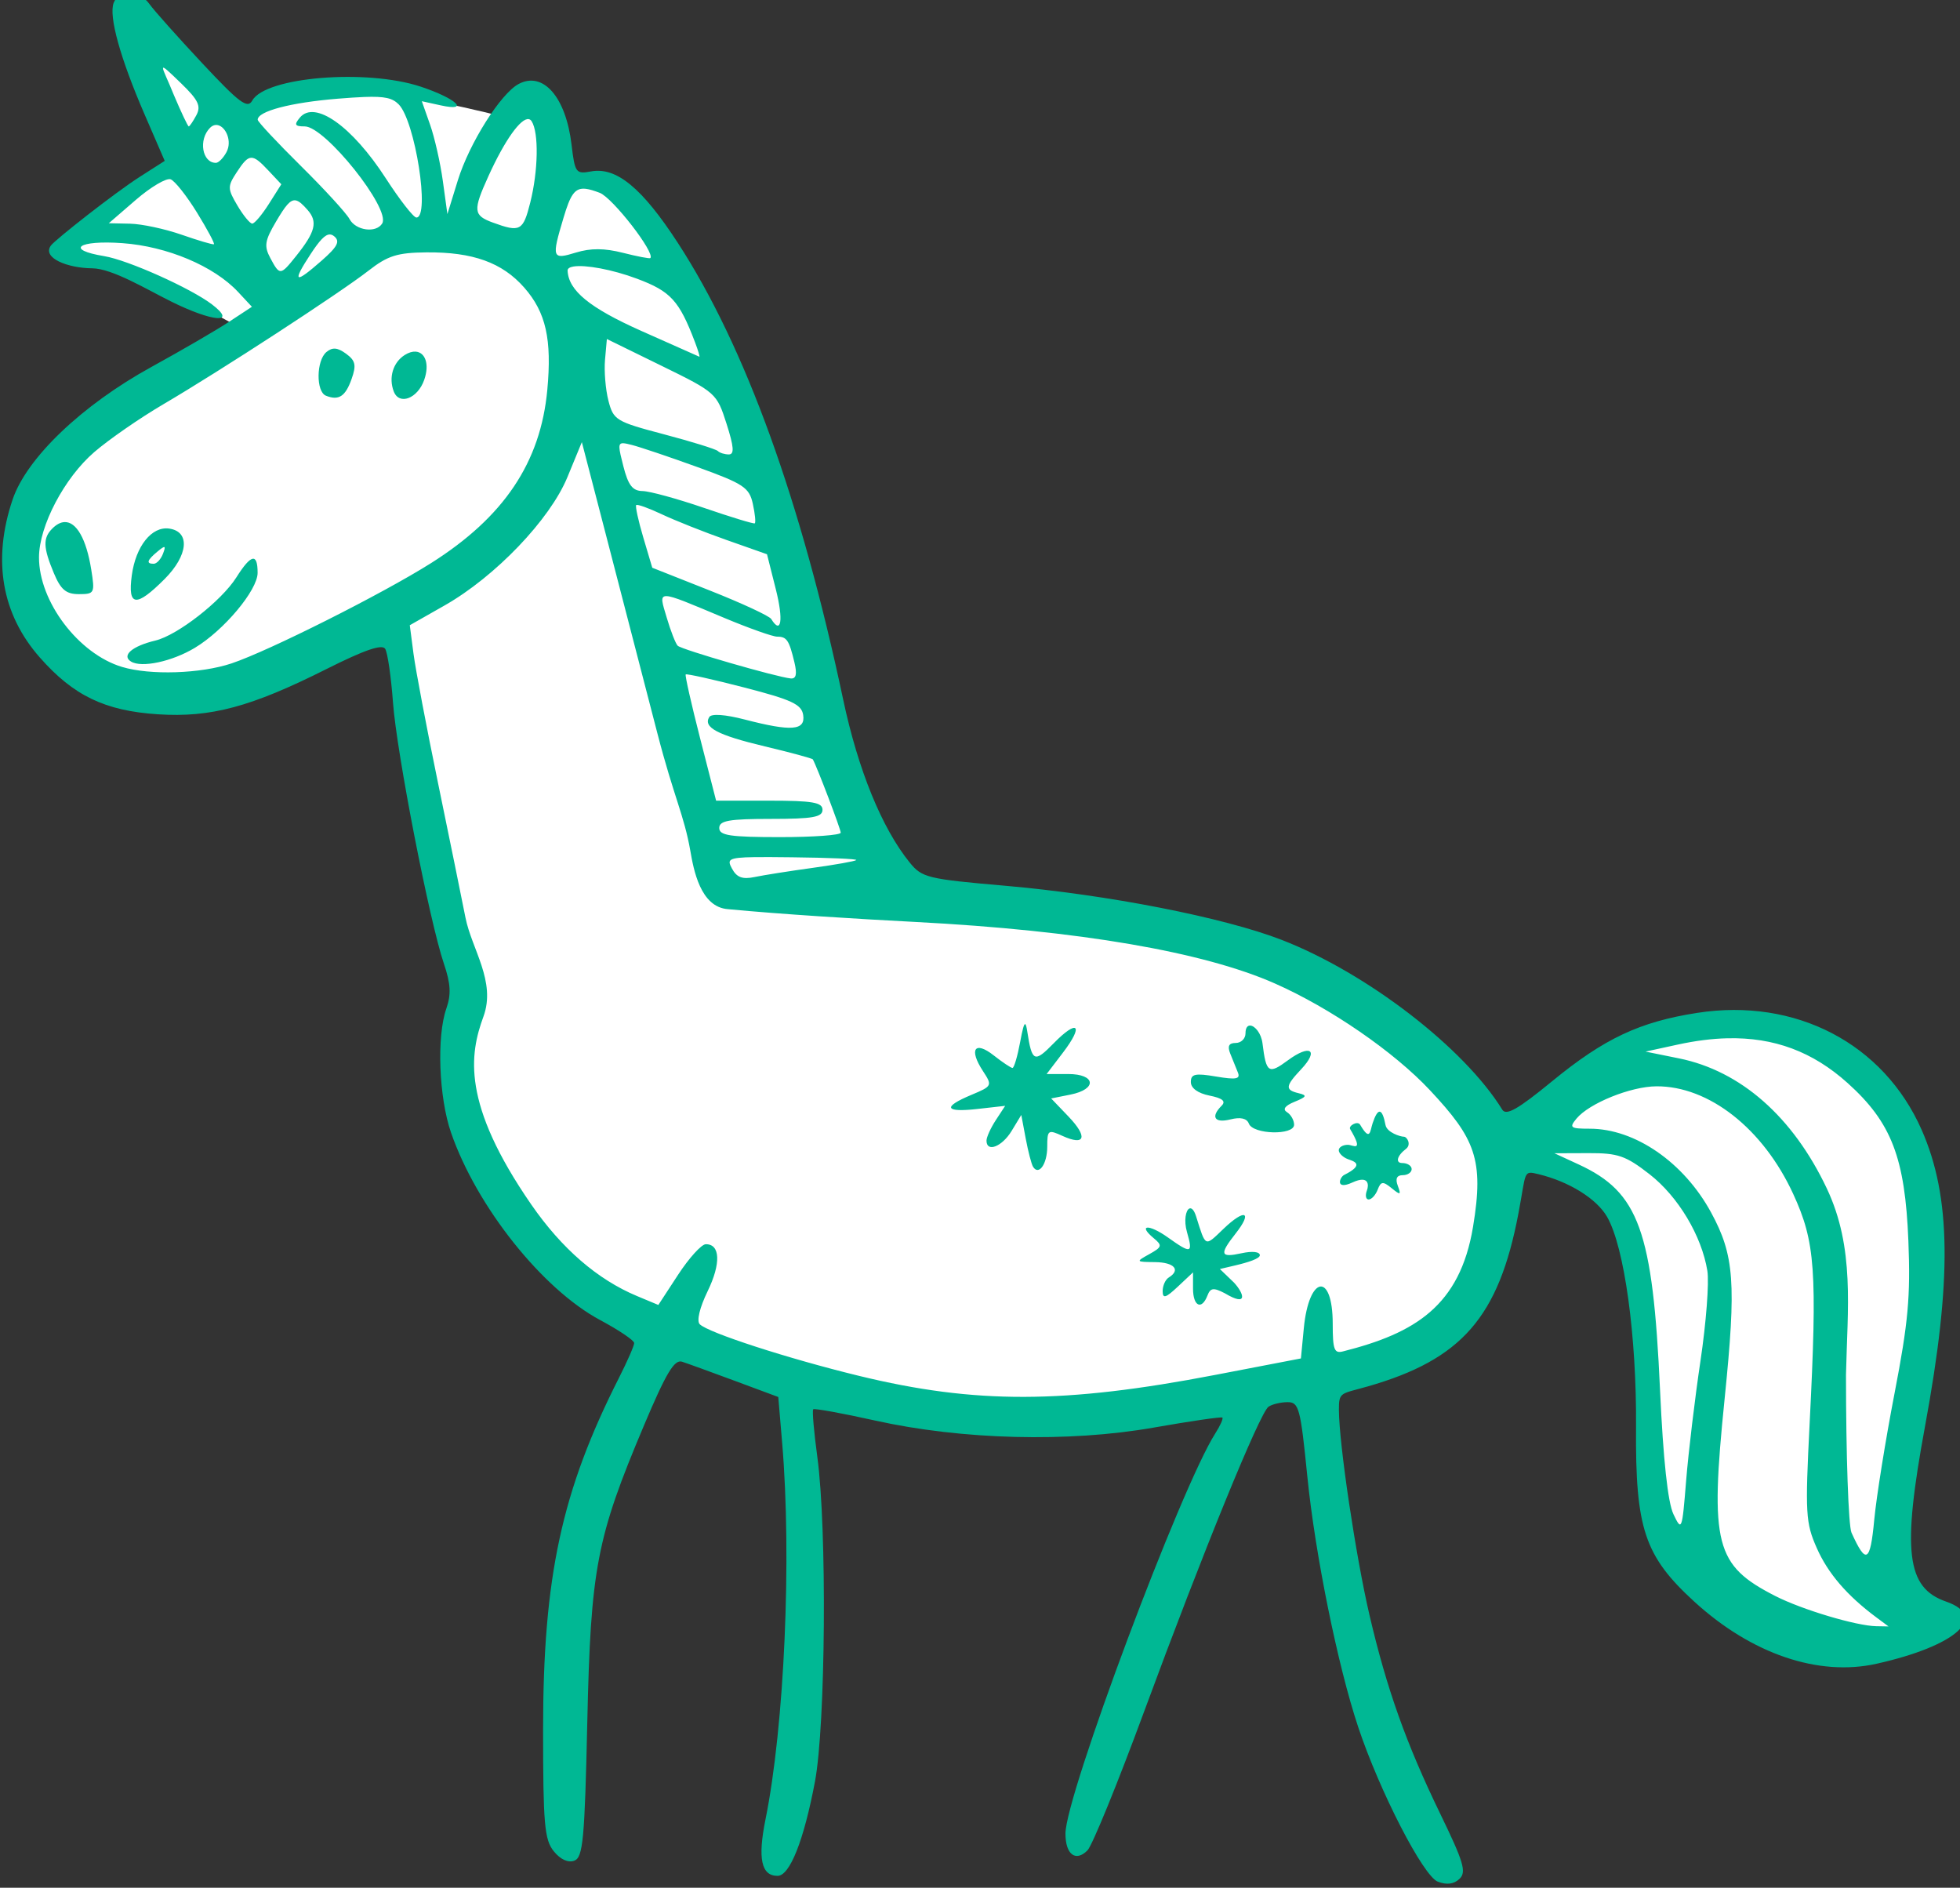 <?xml version="1.0" ?><svg height="298.244mm" viewBox="0 0 309.681 298.244" width="309.681mm" xmlns="http://www.w3.org/2000/svg">
    <rect x="0" y="0" width="309.681" height="298.244" fill="#333333" stroke="none"/>
    <path d="m 821.163,-2438.388 68.066,-47.62 -22.901,-73.526 52.619,49.65 c 0,0 25.794,-10.945 52.373,-14.52 26.579,-3.575 97.146,14.873 97.146,14.873 l 17.899,-11.386 15.006,44.663 c 0,0 22.901,-2.163 30.796,7.458 7.895,9.621 39.106,44.899 56.907,92.475 17.801,47.575 57.463,202.706 63.347,217.888 5.885,15.182 17.703,70.657 43.841,81.558 26.138,10.901 190.889,21.268 249.785,60.856 58.895,39.587 79.941,72.899 79.941,72.899 0,0 53.501,-43.78 90.869,-54.328 37.367,-10.548 111.881,-9.091 132.919,55.476 21.038,64.567 5.091,143.467 -1.382,170.211 -6.473,26.745 -12.848,72.114 0.049,85.221 12.897,13.108 26.236,16.859 4.364,24.229 -21.871,7.37 -82.826,10.768 -116.173,-35.924 -33.346,-46.693 -30.502,-70.481 -30.502,-106.537 0,-36.057 -0.277,-93.187 -40.636,-112.429 -40.359,-19.242 -39.623,-3.928 -39.623,-3.928 0,0 -0.196,74.894 -43.399,94.798 -43.203,19.904 -137.336,33.293 -187.699,36.383 -50.363,3.089 -176.834,-7.105 -220.969,-34.733 -111.445,-59.433 -142.143,-125.766 -126.188,-192.311 -4.512,-31.511 -41.05,-218.232 -41.05,-218.232 0,0 -88.67,60.911 -150.361,40.919 -61.691,-19.992 -57.817,-70.525 -50.804,-91.885 7.013,-21.36 32.751,-49.714 54.77,-63.881 22.018,-14.167 63.456,-40.249 63.456,-40.249 0,0 -52.471,-29.084 -63.701,-33.144 -11.23,-4.06 -49.428,-2.529 -38.763,-14.924 z" fill="#FFFFFF" transform="translate(-47.678,43.079) matrix(0.283,0,0,0.283,-174.918,685.63)"/>
    <path d="m 859.027,-2578.777 c -3.946,-0.131 -7.565,1.651 -9.006,5.406 -2.858,7.449 3.641,30.879 17.33,62.467 l 11.17,25.775 -13.916,8.9 c -14.047,8.984 -47.335,35.179 -49.656,38.388 -5.004,6.92 9.407,12.568 23.048,12.683 11.258,0.095 30.493,11.779 43.961,18.469 23.383,11.615 37.308,12.65 22.986,1.709 -11.861,-9.062 -47.018,-24.813 -60.189,-26.967 -22.142,-3.621 -14.547,-9.037 10.174,-7.256 24.971,1.8 51.105,12.826 64.535,27.23 l 7.734,8.295 -12.82,8.428 c -7.051,4.635 -26.481,15.93 -43.178,25.104 -38.877,21.359 -69.763,50.842 -77.607,74.086 -11.363,33.665 -6.16,63.904 15.16,88.125 18.803,21.362 36.378,29.824 65.945,31.756 29.535,1.929 51.989,-4.094 94.074,-25.23 21.3,-10.698 31.124,-14.078 32.84,-11.301 1.347,2.179 3.304,15.655 4.35,29.947 2.059,28.128 20.354,121.973 28.426,145.812 3.802,11.228 4.121,17.154 1.353,25.092 -5.446,15.622 -4.163,49.566 2.613,69.174 14.264,41.271 50.929,87.369 83.258,104.68 10.45,5.596 19.012,11.369 19.012,12.83 0.01,1.461 -3.782,10.144 -8.42,19.297 -32.115,63.377 -42.436,111.167 -42.436,196.522 0,52.724 0.771,61.498 5.965,67.912 3.731,4.608 8.038,6.57 11.504,5.24 4.824,-1.851 5.758,-11.854 7.213,-77.358 1.911,-85.99 5.121,-102.784 31.689,-165.726 12.303,-29.148 16.911,-36.851 21.215,-35.457 3.024,0.98 16.349,5.812 29.611,10.738 l 24.111,8.957 2.17,25.662 c 5.418,64.09 1.262,157.962 -9.303,210.131 -4.429,21.87 -2.365,31.545 6.727,31.545 6.843,0 14.653,-19.664 20.875,-52.562 5.99,-31.67 6.791,-141.204 1.326,-181.365 -1.899,-13.954 -2.929,-25.895 -2.289,-26.535 0.64,-0.64 16.184,2.179 34.541,6.266 48.407,10.775 108.028,12.291 155.459,3.951 20.517,-3.607 37.807,-6.135 38.422,-5.619 0.616,0.516 -1.162,4.505 -3.949,8.863 -19.146,29.944 -83.644,202.215 -83.644,223.41 0,11.644 5.674,15.98 12.275,9.379 2.664,-2.664 16.908,-37.562 31.654,-77.551 32.803,-88.958 64.574,-166.805 69.443,-170.154 1.992,-1.37 6.748,-2.515 10.568,-2.543 6.4,-0.048 7.272,3.203 11.09,41.383 4.351,43.52 16.953,105.634 28.404,139.994 11.954,35.87 36.302,83.166 44.432,86.307 5.015,1.938 9.011,1.418 12.152,-1.578 3.956,-3.773 2.302,-9.367 -10.682,-36.119 -19.093,-39.338 -29.977,-69.885 -39.602,-111.152 -7.655,-32.825 -16.947,-95.142 -17.066,-114.439 -0.063,-10.323 1.102,-8.879 16.041,-13.158 52.492,-15.035 73.164,-38.637 84.18,-96.553 4.482,-23.563 2.459,-24.082 11.236,-21.949 17.13,4.163 32.472,13.711 38.285,23.826 9.654,16.799 16.523,66.719 16.15,117.358 -0.416,56.664 4.721,72.029 32.594,97.504 31.918,29.171 69.253,41.876 101.713,34.611 44.431,-9.943 62.747,-26.353 38.75,-34.719 -22.161,-7.726 -24.593,-28.027 -11.717,-97.801 15.134,-82.008 14.602,-128.175 -1.906,-165.59 -21.257,-48.176 -70.375,-73.766 -125.248,-65.252 -32.141,4.987 -51.941,14.311 -81.018,38.154 -19.123,15.68 -25.667,19.413 -27.848,15.879 -21.291,-34.514 -75.586,-76.312 -123.086,-94.756 -32.409,-12.585 -97.209,-25.262 -154.709,-30.266 -43.144,-3.755 -46.199,-4.5 -53.047,-12.953 -15.522,-19.16 -28.842,-51.799 -37.152,-91.033 -23.512,-111.006 -54.657,-197.007 -92.316,-254.918 -19.952,-30.681 -34.318,-42.49 -48.482,-39.853 -8.398,1.563 -8.978,0.759 -10.842,-14.977 -3.147,-26.574 -15.889,-41.149 -29.572,-33.826 -10.04,5.373 -27.504,33.064 -33.91,53.77 l -5.83,18.844 -2.539,-18.467 c -1.397,-10.156 -4.61,-24.333 -7.141,-31.506 l -4.602,-13.043 10.537,2.314 c 16.674,3.662 8.666,-3.862 -11.098,-10.426 -30.335,-10.076 -86.706,-5.448 -94.076,7.723 -2.679,4.787 -7.091,1.494 -28.09,-20.959 -13.701,-14.65 -26.905,-29.459 -29.342,-32.908 -2.752,-3.895 -7.025,-5.938 -10.971,-6.068 z m 28.828,50.531 c 9.432,9.142 11.047,12.548 8.342,17.604 -1.845,3.447 -3.761,6.268 -4.258,6.268 -0.497,0 -4.251,-7.921 -8.342,-17.604 -6.68,-16.596 -10.812,-20.874 4.258,-6.268 z m 102.039,7.438 c 11.804,-0.452 15.826,0.693 19.234,4.102 9.191,9.192 17.65,63.199 9.898,63.199 -1.606,0 -9.293,-9.856 -17.084,-21.902 -18.858,-29.159 -39.687,-43.852 -47.988,-33.85 -3.3,3.977 -2.79,4.885 2.748,4.885 11.393,0 48.211,46.151 43.238,54.197 -3.418,5.53 -14.774,3.985 -18.246,-2.482 -1.752,-3.264 -13.987,-16.616 -27.189,-29.672 -13.202,-13.056 -24.029,-24.639 -24.062,-25.738 -0.14,-4.763 18.396,-9.638 44.787,-11.779 5.93,-0.481 10.729,-0.808 14.664,-0.959 z m 91.9,12.387 c 0.629,0.12 1.164,0.511 1.594,1.189 4.052,6.394 3.676,27.647 -0.805,45.441 -3.974,15.783 -5.622,16.665 -20.791,11.125 -11.036,-4.03 -11.292,-6.661 -2.525,-25.979 9.159,-20.182 18.124,-32.62 22.527,-31.777 z m -173.476,3.367 c 4.416,1.105 7.92,8.993 4.682,15.045 -1.761,3.29 -4.42,5.982 -5.908,5.982 -7.682,0 -9.856,-12.972 -3.277,-19.551 1.458,-1.458 3.032,-1.845 4.504,-1.477 z m 18.436,18.184 c 2.413,-0.122 5.104,2.279 9.656,7.125 l 7.209,7.674 -6.951,10.979 c -3.823,6.038 -7.997,10.979 -9.277,10.979 -1.28,0 -5.007,-4.539 -8.283,-10.084 -5.566,-9.421 -5.588,-10.643 -0.342,-18.65 3.441,-5.252 5.576,-7.899 7.988,-8.021 z m -44.91,12.033 c 2.352,0.903 8.982,9.289 14.734,18.637 5.752,9.348 9.99,17.271 9.416,17.607 -0.574,0.336 -8.674,-2.051 -18,-5.307 -9.326,-3.255 -22.298,-6.031 -28.826,-6.168 l -11.869,-0.25 15.135,-13.08 c 8.324,-7.194 17.058,-12.342 19.41,-11.44 z m 231.781,5.305 c 2.091,0.246 4.615,1.036 7.771,2.236 7.174,2.728 31.103,33.579 28.254,36.428 -0.415,0.414 -7.316,-0.911 -15.336,-2.947 -10.288,-2.612 -17.995,-2.654 -26.172,-0.144 -13.387,4.109 -13.722,3.184 -6.979,-19.371 3.818,-12.772 6.189,-16.94 12.461,-16.201 z m -161.937,6.469 c 1.859,0.345 3.849,2.194 6.59,5.318 5.793,6.602 4.408,12.204 -6.34,25.658 -8.832,11.056 -9.173,11.086 -14.445,1.234 -3.589,-6.706 -3.123,-9.709 3.154,-20.348 5.215,-8.839 7.944,-12.439 11.041,-11.863 z m 18.967,19.014 c 0.867,0 1.684,0.355 2.504,1.035 3.385,2.809 1.857,5.778 -6.949,13.51 -15.22,13.364 -16.759,12.476 -6.234,-3.6 5.016,-7.661 8.078,-10.935 10.68,-10.945 z m 53.935,9.996 c 25.929,-0.244 42.372,5.675 54.67,19.682 12.101,13.782 15.497,28.888 12.855,57.178 -3.779,40.463 -24.245,70.942 -64.855,96.59 -27.201,17.179 -90.547,49.024 -111.406,56.006 -17.286,5.785 -45.435,6.7 -61.145,1.984 -24.318,-7.299 -46.446,-36.506 -46.375,-61.209 0.05,-17.512 14.148,-44.34 30.873,-58.75 8.181,-7.049 25.557,-19.076 38.613,-26.729 31.61,-18.527 98.551,-62.115 114.543,-74.584 10.669,-8.319 16.048,-10.015 32.226,-10.168 z m 82.197,7.889 c 6.493,-1.059 21.428,1.579 35.467,6.832 18.762,7.02 23.495,12.197 32.287,35.322 1.778,4.676 2.887,8.37 2.467,8.213 -0.42,-0.159 -15.009,-6.644 -32.42,-14.412 -28.855,-12.874 -40.606,-22.481 -41.133,-33.623 -0.057,-1.215 1.168,-1.979 3.332,-2.332 z m 18.59,40.484 30.639,15.004 c 30.207,14.791 30.718,15.246 36.145,32.215 4.161,13.011 4.477,17.213 1.295,17.213 -2.316,0 -5.065,-0.853 -6.107,-1.897 -1.043,-1.043 -14.56,-5.24 -30.037,-9.326 -26.874,-7.095 -28.274,-7.941 -31.07,-18.789 -1.611,-6.248 -2.464,-16.549 -1.896,-22.891 z m -151.623,5.385 c -1.724,-0.15 -3.27,0.482 -4.941,1.869 -5.711,4.74 -5.909,22.144 -0.277,24.396 7.144,2.857 10.876,0.416 14.334,-9.369 2.721,-7.699 2.165,-10.22 -3.111,-14.078 -2.378,-1.739 -4.28,-2.669 -6.004,-2.818 z m 44.846,1.654 c -1.764,-0.115 -3.826,0.462 -6.072,1.877 -6.542,4.12 -9.106,12.622 -6.139,20.355 3.027,7.887 13.332,3.986 16.996,-6.434 3.124,-8.882 0.508,-15.454 -4.785,-15.799 z m 92.803,50.52 12.568,48.369 c 6.912,26.603 20.212,77.904 29.555,114.004 9.342,36.099 14.911,45.696 18.448,65.814 1.803,10.252 5.506,31.462 21.051,32.549 29.829,2.848 71.176,5.396 104.945,7.161 91.06,4.759 160.369,16.635 200.389,34.338 30.995,13.711 66.508,38.16 86.557,59.592 25.142,26.877 30.303,38.567 24.039,76.264 -7.355,44.262 -32.592,59.414 -72.397,69.477 -5.083,1.421 -5.936,-0.78 -5.936,-15.326 0,-29.183 -13.295,-27.157 -16.141,2.459 l -1.619,16.85 -47.754,9.178 c -84.362,16.213 -134,16.348 -198.998,0.541 -39.493,-9.605 -84.15,-24.078 -88.879,-28.807 -1.829,-1.829 -0.049,-9.28 4.408,-18.455 7.5,-15.437 7.063,-26.333 -1.051,-26.219 -2.39,0.033 -9.324,7.677 -15.41,16.984 l -11.066,16.922 -11.949,-4.994 c -22.042,-9.21 -41.991,-26.474 -58.971,-51.037 -39.083,-56.535 -34.421,-83.956 -26.727,-104.961 7.167,-19.568 -6.534,-37.643 -10.033,-55.25 -2.111,-10.725 -9.036,-44.68 -15.389,-75.455 -6.352,-30.775 -12.482,-63.114 -13.623,-71.865 l -2.074,-15.912 19.406,-11.025 c 28.328,-16.091 58.847,-47.965 68.6,-71.648 z m 23.213,0.631 c 1.087,0.053 2.601,0.418 4.615,0.924 4.508,1.132 21.07,6.716 36.803,12.408 25.74,9.314 28.829,11.369 30.84,20.523 1.229,5.596 1.706,10.485 1.062,10.863 -0.644,0.379 -13.377,-3.501 -28.299,-8.621 -14.921,-5.12 -30.378,-9.352 -34.348,-9.408 -5.581,-0.078 -8.016,-3.243 -10.736,-13.961 -2.594,-10.219 -3.197,-12.887 0.062,-12.729 z m 7.141,34.514 c 0.603,-0.603 7.082,1.732 14.4,5.188 7.318,3.455 23.503,9.88 35.965,14.275 l 22.658,7.992 4.939,19.613 c 4.335,17.211 3.019,25.604 -2.592,16.525 -1.049,-1.697 -16.42,-8.83 -34.156,-15.85 l -32.248,-12.764 -5.031,-16.943 c -2.767,-9.319 -4.538,-17.435 -3.936,-18.037 z m -319.178,9.496 c -2.187,0.092 -4.482,1.269 -6.816,3.603 -5.311,5.311 -5.134,10.559 0.844,24.865 3.873,9.27 6.837,11.76 13.998,11.76 8.716,0 8.996,-0.557 6.893,-13.713 -2.767,-17.304 -8.357,-26.792 -14.918,-26.516 z m 58.445,3.625 c -9.74,-1.394 -18.701,9.832 -20.892,26.168 -2.338,17.434 2.365,17.96 18.275,2.049 13.257,-13.256 14.487,-26.519 2.617,-28.217 z m -2.713,10.352 c 0.441,0.186 0.118,1.403 -0.775,3.73 -1.175,3.062 -3.498,5.566 -5.164,5.566 -4.361,0 -3.75,-1.964 2.135,-6.848 2.159,-1.792 3.364,-2.635 3.805,-2.449 z m 49.223,6.529 c -1.939,0.414 -4.907,3.864 -9.02,10.377 -8.29,13.127 -32.893,32.315 -45.199,35.25 -12.957,3.091 -19.071,8.354 -13.617,11.725 5.897,3.645 22.862,0.01 35.6,-7.627 16.262,-9.75 35.086,-32.22 35.086,-41.881 0,-5.635 -0.911,-8.257 -2.85,-7.844 z m 231.064,20.824 c 3.808,0.034 13.044,4.085 32.41,12.195 13.716,5.743 26.98,10.441 29.475,10.441 5.34,0 6.637,1.946 9.617,14.412 1.56,6.527 0.938,9.202 -2.074,8.914 -7.896,-0.756 -60.957,-16.112 -63.109,-18.264 -1.167,-1.167 -3.937,-8.27 -6.156,-15.787 -2.35,-7.96 -3.97,-11.946 -0.162,-11.912 z m 10.785,43.73 c 0.466,-0.522 15.172,2.753 32.68,7.277 26.523,6.854 32.013,9.415 32.916,15.361 1.321,8.698 -6.511,9.303 -32.652,2.522 -10.879,-2.822 -18.559,-3.366 -19.773,-1.4 -3.579,5.79 4.604,10.11 31.123,16.428 14.365,3.422 26.374,6.676 26.688,7.23 2.287,4.037 15.574,38.949 15.574,40.92 0,1.363 -15.261,2.479 -33.912,2.479 -27.883,0 -33.912,-0.905 -33.912,-5.088 0,-4.123 5.465,-5.086 28.826,-5.086 23.361,0 28.824,-0.963 28.824,-5.086 0,-4.135 -5.56,-5.088 -29.701,-5.088 h -29.703 l -8.912,-34.76 c -4.902,-19.118 -8.53,-35.187 -8.065,-35.709 z m 38.477,101.98 c 5.09,-0.066 11.879,-0.01 20.84,0.09 20.387,0.217 36.544,0.917 35.904,1.557 -0.64,0.639 -11.626,2.604 -24.414,4.363 -12.788,1.76 -27.34,4.054 -32.34,5.1 -6.803,1.422 -9.988,0.225 -12.654,-4.758 -2.584,-4.829 -2.607,-6.153 12.664,-6.352 z m 151.074,93.258 c -0.682,-0.279 -1.502,2.881 -2.834,10.031 -1.476,7.927 -3.394,14.412 -4.26,14.412 -0.866,0 -5.593,-3.161 -10.506,-7.025 -10.601,-8.339 -13.965,-3.412 -5.984,8.768 5.33,8.134 5.195,8.412 -6.463,13.283 -16.311,6.815 -14.932,9.935 3.478,7.859 l 15.387,-1.732 -5.213,7.955 c -2.867,4.376 -5.213,9.536 -5.213,11.467 0,6.765 8.655,3.426 14.016,-5.408 l 5.41,-8.92 2.465,13.133 c 1.355,7.223 3.194,14.314 4.086,15.758 3.206,5.188 7.936,-1.476 7.936,-11.18 0,-9.335 0.485,-9.679 8.492,-6.031 12.696,5.785 14.312,0.617 3.377,-10.797 l -9.68,-10.104 10.775,-2.154 c 15.056,-3.011 14.121,-11.48 -1.268,-11.48 h -12.043 l 9.123,-11.961 c 11.81,-15.484 8.288,-18.983 -5.209,-5.176 -10.774,11.021 -12.092,10.43 -14.717,-6.602 -0.389,-2.523 -0.747,-3.928 -1.156,-4.096 z m 392.031,7.879 c 26.126,-0.618 47.717,7.531 67.121,24.977 24.514,22.041 32.081,41.717 33.934,88.236 1.229,30.853 -0.101,45.512 -7.693,84.779 -5.049,26.112 -10.17,58.022 -11.381,70.91 -2.234,23.783 -4.552,25.078 -12.695,7.088 -1.688,-3.73 -3.07,-43.408 -3.07,-88.172 0.809,-36.949 5.026,-70.781 -10.732,-104.039 -18.928,-39.951 -48.053,-65.573 -82.483,-72.555 l -18.695,-3.791 17.971,-3.912 c 9.803,-2.134 19.016,-3.315 27.725,-3.522 z m -266.334,-7.104 c -1.53,-0.114 -2.705,1.171 -2.705,4.346 0,2.953 -2.454,5.369 -5.451,5.369 -3.837,0 -4.743,1.757 -3.064,5.936 1.311,3.264 3.23,8.014 4.264,10.557 1.495,3.674 -1.011,4.136 -12.195,2.246 -11.671,-1.972 -14.074,-1.444 -14.074,3.092 0,3.389 3.949,6.26 10.385,7.547 7.331,1.466 9.327,3.136 6.783,5.68 -6.254,6.254 -3.921,9.845 4.949,7.619 5.615,-1.409 9.146,-0.602 10.279,2.353 2.341,6.101 25.254,6.661 25.254,0.617 0,-2.503 -1.786,-5.656 -3.971,-7.006 -2.599,-1.607 -1.135,-3.611 4.238,-5.803 6.804,-2.776 7.194,-3.594 2.275,-4.777 -7.704,-1.854 -7.484,-3.932 1.426,-13.416 10.116,-10.768 5.008,-14.152 -7.455,-4.938 -10.771,7.964 -12.114,7.069 -14.152,-9.441 -0.705,-5.71 -4.236,-9.79 -6.785,-9.98 z m 68.272,54.505 c -1.486,4.468 -1.287,10.531 -6.971,0.864 -1.419,-2.414 -6.639,0.628 -5.587,2.404 7.957,13.439 1.536,8.798 -1.262,8.798 -2.798,0 -5.088,1.364 -5.088,3.029 10e-5,1.666 2.29,3.907 5.088,4.98 2.798,1.074 10.141,2.725 -2.057,8.806 -2.556,1.274 -5.259,8.747 4.611,4.204 9.399,-4.327 9.163,1.616 8.089,4.413 -1.073,2.798 -0.638,5.088 0.969,5.088 1.607,0 3.868,-2.461 5.021,-5.469 1.794,-4.675 2.922,-4.798 7.779,-0.848 4.961,4.035 5.399,3.868 3.457,-1.315 -1.487,-3.968 -0.572,-5.934 2.758,-5.934 2.739,0 4.981,-1.527 4.981,-3.393 0,-1.865 -2.393,-3.391 -5.316,-3.391 -3.772,0 -3.02,-3.948 2.157,-7.911 3.107,-2.379 0.629,-6.781 -1.232,-6.781 -1.861,-10e-5 -9.379,-2.307 -10.204,-6.503 -1.838,-9.631 -4.241,-9.911 -7.192,-1.045 z m 158.412,-20.588 c 29.343,-0.17 59.592,23.615 76.385,60.065 12.35,26.806 13.495,42.801 9.182,128.147 -2.542,50.293 -2.244,55.466 3.992,69.564 6.269,14.172 16.892,26.535 33.262,38.707 l 6.783,5.043 -6.783,-0.115 c -11.21,-0.191 -41.457,-9.229 -56.406,-16.855 -33.628,-17.156 -36.588,-28.671 -28.309,-110.113 6.576,-64.691 5.454,-80.1 -7.58,-104.049 -15.213,-27.95 -42.43,-46.728 -67.727,-46.728 -10.846,0 -11.593,-0.569 -7.408,-5.625 7.104,-8.585 30.278,-17.955 44.609,-18.039 z m -37.969,37.303 c 16.537,-0.065 20.873,1.431 34.147,11.771 16.012,12.475 29.117,34.371 32.297,53.967 1.044,6.436 -0.68,28.979 -3.828,50.094 -3.148,21.116 -6.763,51.3 -8.033,67.076 -2.24,27.826 -2.453,28.386 -7.086,18.652 -3.13,-6.576 -5.708,-30.488 -7.481,-69.381 -4.052,-88.921 -11.774,-110.329 -45.395,-125.846 l -13.565,-6.262 z m -222.785,30.943 c -1.948,0.925 -3.169,6.639 -1.312,13.113 3.454,12.045 2.432,12.329 -10.705,2.975 -10.609,-7.554 -17.019,-7.148 -7.811,0.494 4.85,4.025 4.598,4.922 -2.463,8.84 -7.708,4.278 -7.647,4.365 3.162,4.482 10.722,0.117 14.488,4.36 7.631,8.598 -1.865,1.153 -3.393,4.56 -3.393,7.572 0,4.38 1.7,3.882 8.479,-2.486 l 8.479,-7.965 v 9.07 c 0,9.889 4.856,12.198 8.064,3.836 1.649,-4.297 3.383,-4.519 9.69,-1.236 13.203,7.87 10.702,0.106 5.167,-5.918 l -7.929,-7.624 8.478,-1.988 c 7.512,-1.762 13.834,-3.85 13.834,-5.699 0,-1.972 -4.207,-2.437 -10.174,-1.127 -11.973,2.63 -12.557,0.707 -3.344,-11.006 9.69,-12.318 5.181,-14.065 -6.764,-2.621 -10.595,10.15 -9.802,10.51 -15.303,-6.936 -1.186,-3.762 -2.616,-4.93 -3.785,-4.375 z" fill="#00B894" transform="translate(-47.678,43.079) matrix(0.283,0,0,0.283,-174.918,685.63)"/>
</svg>
